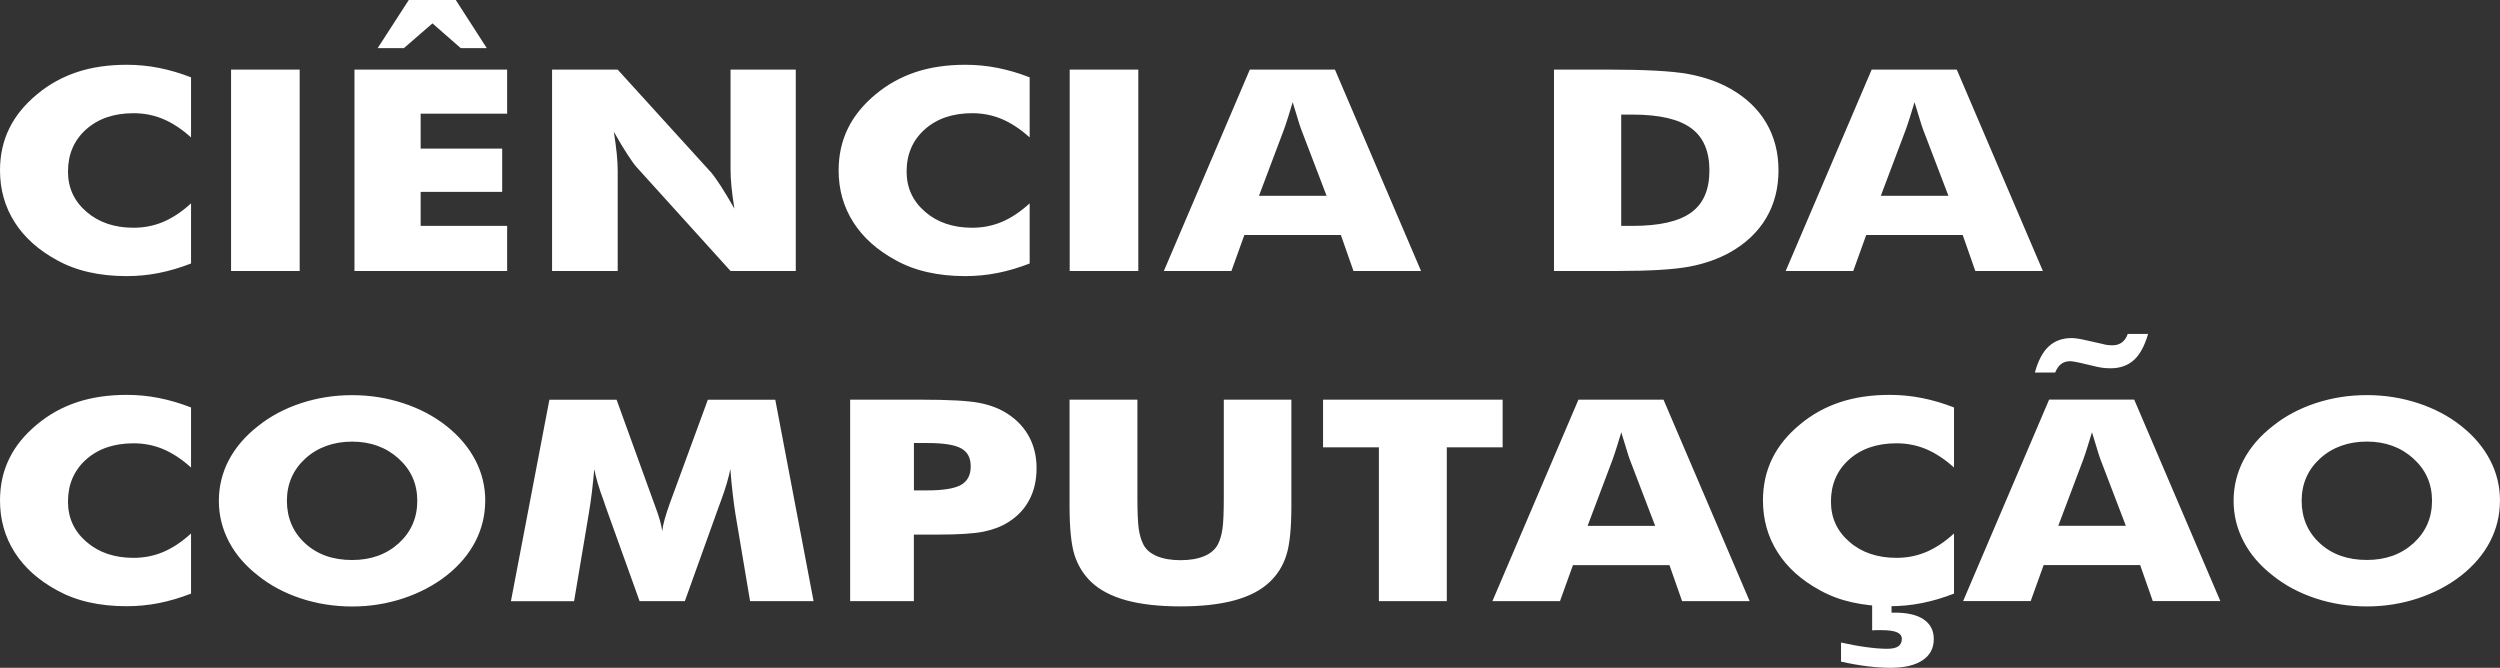<svg width="146" height="39" viewBox="0 0 146 39" fill="none" xmlns="http://www.w3.org/2000/svg">
<rect x="0" y="0" width="146" height="39" fill="#333333" stroke="none"/>
<path d="M11.157 4.519V8.025C10.613 7.536 10.072 7.181 9.532 6.953C8.992 6.725 8.412 6.611 7.799 6.611C6.659 6.611 5.736 6.927 5.03 7.556C4.325 8.188 3.97 9.006 3.97 10.019C3.97 10.964 4.329 11.746 5.05 12.368C5.768 12.99 6.687 13.3 7.799 13.3C8.412 13.3 8.992 13.186 9.532 12.958C10.072 12.73 10.617 12.371 11.157 11.876V15.388C10.524 15.633 9.903 15.818 9.278 15.942C8.658 16.066 8.025 16.125 7.392 16.125C6.594 16.125 5.86 16.046 5.191 15.893C4.518 15.743 3.898 15.509 3.337 15.199C2.253 14.61 1.423 13.87 0.854 12.974C0.286 12.078 0 11.071 0 9.95C0 9.051 0.181 8.233 0.544 7.497C0.903 6.761 1.451 6.093 2.181 5.493C2.87 4.92 3.648 4.493 4.51 4.206C5.373 3.923 6.336 3.783 7.396 3.783C8.029 3.783 8.662 3.841 9.282 3.965C9.907 4.089 10.532 4.275 11.161 4.519H11.157ZM13.494 15.828V4.063H17.501V15.825H13.494V15.828ZM20.701 15.828V4.063H29.617V6.64H24.566V8.68H29.327V11.205H24.566V13.189H29.617V15.825H20.701V15.828ZM22.055 2.812L23.873 0H26.618L28.428 2.812H26.908L25.256 1.365L23.587 2.812H22.055ZM32.241 15.828V4.063H36.07L41.567 10.113C41.672 10.237 41.846 10.485 42.091 10.856C42.333 11.228 42.595 11.671 42.889 12.185C42.813 11.697 42.752 11.263 42.716 10.882C42.68 10.504 42.664 10.165 42.664 9.869V4.063H46.473V15.825H42.664L37.166 9.748C37.053 9.625 36.876 9.377 36.634 9.006C36.392 8.634 36.13 8.197 35.848 7.692C35.925 8.188 35.985 8.621 36.021 9.002C36.058 9.38 36.074 9.719 36.074 10.015V15.825H32.245L32.241 15.828ZM60.132 4.519V8.025C59.588 7.536 59.048 7.181 58.508 6.953C57.968 6.725 57.388 6.611 56.775 6.611C55.634 6.611 54.711 6.927 54.006 7.556C53.3 8.188 52.946 9.006 52.946 10.019C52.946 10.964 53.304 11.746 54.026 12.368C54.743 12.99 55.662 13.3 56.775 13.3C57.388 13.3 57.968 13.186 58.508 12.958C59.048 12.73 59.592 12.371 60.132 11.876V15.388C59.499 15.633 58.879 15.818 58.254 15.942C57.633 16.066 57.001 16.125 56.368 16.125C55.57 16.125 54.836 16.046 54.167 15.893C53.494 15.743 52.873 15.509 52.313 15.199C51.229 14.61 50.398 13.87 49.83 12.974C49.262 12.078 48.976 11.071 48.976 9.95C48.976 9.051 49.157 8.233 49.52 7.497C49.879 6.761 50.427 6.093 51.156 5.493C51.846 4.92 52.623 4.493 53.486 4.206C54.348 3.923 55.312 3.783 56.372 3.783C57.005 3.783 57.637 3.841 58.258 3.965C58.883 4.089 59.508 4.275 60.136 4.519H60.132ZM62.47 15.828V4.063H66.477V15.825H62.47V15.828ZM73.526 11.433H77.472L75.989 7.552C75.944 7.435 75.88 7.246 75.803 6.982C75.723 6.722 75.622 6.383 75.493 5.969C75.408 6.259 75.324 6.533 75.239 6.796C75.158 7.06 75.074 7.308 74.989 7.549L73.526 11.43V11.433ZM67.968 15.828L72.99 4.063H77.96L82.99 15.828H79.044L78.306 13.723H72.671L71.914 15.828H67.968ZM90.753 15.828V4.063H93.784C96.045 4.063 97.645 4.148 98.58 4.32C99.515 4.49 100.341 4.78 101.051 5.177C101.97 5.699 102.671 6.363 103.147 7.174C103.626 7.986 103.864 8.914 103.864 9.95C103.864 10.986 103.626 11.918 103.147 12.73C102.667 13.541 101.97 14.206 101.051 14.727C100.35 15.121 99.547 15.405 98.645 15.574C97.742 15.74 96.343 15.825 94.453 15.825H90.753V15.828ZM94.678 13.192H95.344C96.899 13.192 98.04 12.935 98.757 12.417C99.475 11.902 99.83 11.081 99.83 9.954C99.83 8.826 99.475 8.002 98.757 7.481C98.04 6.956 96.903 6.692 95.344 6.692H94.678V13.192ZM109.842 11.433H113.788L112.304 7.552C112.26 7.435 112.195 7.246 112.119 6.982C112.038 6.722 111.938 6.383 111.809 5.969C111.724 6.259 111.639 6.533 111.555 6.796C111.474 7.06 111.389 7.308 111.305 7.549L109.842 11.43V11.433ZM104.283 15.828L109.306 4.063H114.275L119.305 15.828H115.359L114.622 13.723H108.987L108.229 15.828H104.283ZM11.157 23.797V27.303C10.613 26.814 10.072 26.459 9.532 26.231C8.992 26.003 8.412 25.889 7.799 25.889C6.659 25.889 5.736 26.205 5.03 26.834C4.325 27.466 3.97 28.284 3.97 29.297C3.97 30.242 4.329 31.024 5.05 31.646C5.768 32.269 6.687 32.578 7.799 32.578C8.412 32.578 8.992 32.464 9.532 32.236C10.072 32.008 10.617 31.65 11.157 31.154V34.667C10.524 34.911 9.903 35.097 9.278 35.221C8.658 35.344 8.025 35.403 7.392 35.403C6.594 35.403 5.86 35.325 5.191 35.172C4.518 35.022 3.898 34.787 3.337 34.478C2.253 33.888 1.423 33.148 0.854 32.252C0.286 31.356 0 30.35 0 29.229C0 28.33 0.181 27.512 0.544 26.775C0.903 26.039 1.451 25.371 2.181 24.772C2.87 24.198 3.648 23.771 4.51 23.485C5.373 23.201 6.336 23.061 7.396 23.061C8.029 23.061 8.662 23.12 9.282 23.244C9.907 23.367 10.532 23.553 11.161 23.797H11.157ZM28.335 29.248C28.335 30.096 28.142 30.887 27.759 31.627C27.376 32.366 26.816 33.028 26.078 33.611C25.336 34.191 24.486 34.634 23.535 34.95C22.579 35.263 21.592 35.419 20.564 35.419C19.536 35.419 18.529 35.263 17.577 34.95C16.622 34.634 15.788 34.191 15.066 33.611C14.317 33.028 13.748 32.363 13.361 31.617C12.975 30.874 12.781 30.082 12.781 29.248C12.781 28.414 12.975 27.616 13.361 26.873C13.752 26.134 14.317 25.469 15.066 24.886C15.788 24.306 16.622 23.863 17.577 23.547C18.529 23.234 19.52 23.077 20.564 23.077C21.608 23.077 22.591 23.234 23.551 23.547C24.51 23.863 25.352 24.306 26.082 24.886C26.811 25.466 27.368 26.124 27.759 26.87C28.146 27.613 28.339 28.404 28.339 29.248H28.335ZM20.56 32.705C21.66 32.705 22.567 32.379 23.289 31.725C24.006 31.07 24.369 30.242 24.369 29.248C24.369 28.255 24.006 27.44 23.277 26.779C22.547 26.121 21.64 25.791 20.564 25.791C19.488 25.791 18.557 26.121 17.835 26.775C17.118 27.43 16.755 28.258 16.755 29.248C16.755 30.239 17.11 31.083 17.819 31.731C18.529 32.383 19.444 32.705 20.564 32.705H20.56ZM47.513 35.106H43.804L42.95 30.021C42.894 29.662 42.837 29.261 42.789 28.822C42.736 28.382 42.692 27.903 42.652 27.385C42.559 27.88 42.378 28.502 42.103 29.248C42.047 29.405 42.003 29.519 41.974 29.594L39.995 35.106H37.352L35.372 29.594C35.344 29.519 35.304 29.405 35.256 29.248C34.977 28.506 34.796 27.887 34.707 27.395C34.667 27.838 34.619 28.277 34.57 28.714C34.518 29.154 34.453 29.587 34.381 30.024L33.526 35.11H29.838L32.084 23.345H36.009L38.206 29.411C38.218 29.454 38.246 29.525 38.282 29.62C38.488 30.161 38.617 30.623 38.673 31.011C38.698 30.802 38.75 30.568 38.819 30.314C38.891 30.063 38.992 29.753 39.117 29.395L41.338 23.345H45.276L47.513 35.11V35.106ZM53.369 35.106H49.649V23.341H53.796C55.416 23.341 56.557 23.403 57.218 23.534C57.871 23.664 58.427 23.882 58.887 24.195C59.423 24.55 59.834 25 60.116 25.537C60.398 26.078 60.535 26.674 60.535 27.333C60.535 28.036 60.398 28.652 60.116 29.183C59.838 29.718 59.427 30.154 58.883 30.496C58.472 30.754 57.988 30.939 57.432 31.05C56.876 31.161 55.985 31.22 54.76 31.22H53.369V35.1V35.106ZM53.369 28.639H54.127C55.082 28.639 55.747 28.532 56.122 28.32C56.497 28.108 56.69 27.75 56.69 27.238C56.69 26.727 56.505 26.394 56.134 26.186C55.763 25.977 55.106 25.873 54.167 25.873H53.373V28.639H53.369ZM62.466 23.341H66.424V29.063C66.424 29.903 66.452 30.509 66.501 30.874C66.553 31.239 66.642 31.545 66.771 31.793C66.92 32.093 67.19 32.321 67.565 32.48C67.94 32.637 68.403 32.715 68.947 32.715C69.491 32.715 69.947 32.637 70.326 32.48C70.701 32.321 70.967 32.09 71.124 31.793C71.253 31.545 71.341 31.239 71.394 30.874C71.446 30.506 71.47 29.903 71.47 29.063V23.341H75.416V29.561C75.416 30.851 75.32 31.803 75.126 32.415C74.933 33.031 74.61 33.552 74.151 33.986C73.655 34.461 72.97 34.82 72.103 35.058C71.233 35.295 70.181 35.413 68.939 35.413C67.698 35.413 66.638 35.295 65.775 35.058C64.909 34.82 64.223 34.458 63.724 33.986C63.272 33.549 62.95 33.028 62.752 32.415C62.559 31.799 62.462 30.848 62.462 29.561V23.341H62.466ZM80.527 35.106V26.124H77.266V23.341H87.754V26.124H84.493V35.106H80.527ZM92.716 30.711H96.662L95.178 26.831C95.134 26.713 95.07 26.525 94.993 26.261C94.912 26 94.811 25.661 94.683 25.247C94.598 25.537 94.513 25.811 94.429 26.075C94.348 26.339 94.263 26.587 94.179 26.828L92.716 30.708V30.711ZM87.157 35.106L92.18 23.341H97.149L102.179 35.106H98.234L97.496 33.002H91.861L91.103 35.106H87.157ZM114.114 23.797V27.303C113.57 26.814 113.03 26.459 112.49 26.231C111.95 26.003 111.369 25.889 110.757 25.889C109.616 25.889 108.693 26.205 107.988 26.834C107.282 27.466 106.927 28.284 106.927 29.297C106.927 30.242 107.286 31.024 108.008 31.646C108.725 32.269 109.644 32.578 110.757 32.578C111.369 32.578 111.95 32.464 112.49 32.236C113.03 32.008 113.574 31.65 114.114 31.154V34.667C113.481 34.911 112.861 35.097 112.236 35.221C111.615 35.344 110.982 35.403 110.349 35.403C109.551 35.403 108.818 35.325 108.149 35.172C107.476 35.022 106.855 34.787 106.295 34.478C105.21 33.888 104.38 33.148 103.812 32.252C103.244 31.356 102.957 30.35 102.957 29.229C102.957 28.33 103.139 27.512 103.501 26.775C103.86 26.039 104.408 25.371 105.138 24.772C105.827 24.198 106.605 23.771 107.468 23.485C108.33 23.201 109.293 23.061 110.353 23.061C110.986 23.061 111.619 23.12 112.24 23.244C112.865 23.367 113.489 23.553 114.118 23.797H114.114ZM107.516 38.642V37.524C108.044 37.641 108.54 37.733 109.003 37.794C109.463 37.856 109.866 37.889 110.212 37.889C110.499 37.889 110.712 37.843 110.853 37.749C110.994 37.654 111.067 37.508 111.067 37.309C111.067 37.136 110.97 37.009 110.781 36.925C110.595 36.843 110.293 36.801 109.882 36.801C109.741 36.801 109.632 36.801 109.551 36.801C109.475 36.801 109.402 36.81 109.334 36.814V35.103H110.466V35.778H110.656C111.393 35.778 111.954 35.908 112.345 36.175C112.736 36.442 112.933 36.824 112.933 37.322C112.933 37.856 112.715 38.27 112.276 38.56C111.837 38.853 111.212 39 110.406 39C110.003 39 109.559 38.971 109.072 38.912C108.588 38.853 108.068 38.762 107.512 38.638L107.516 38.642ZM120.204 30.708H124.15L122.667 26.828C122.623 26.71 122.558 26.521 122.482 26.257C122.401 25.997 122.3 25.658 122.171 25.244C122.087 25.534 122.002 25.808 121.917 26.072C121.837 26.336 121.752 26.583 121.667 26.824L120.204 30.705V30.708ZM114.646 35.103L119.668 23.338H124.638L129.668 35.103H125.722L124.985 32.998H119.35L118.592 35.103H114.646ZM125.448 19.506C125.246 20.197 124.972 20.706 124.622 21.025C124.267 21.344 123.82 21.507 123.272 21.507C123.118 21.507 122.981 21.5 122.856 21.488C122.735 21.474 122.615 21.452 122.502 21.429L121.595 21.217L121.567 21.207C121.22 21.132 121.006 21.093 120.918 21.093C120.7 21.093 120.523 21.145 120.378 21.25C120.236 21.357 120.116 21.523 120.023 21.755H118.838C119.023 21.07 119.289 20.562 119.64 20.236C119.987 19.91 120.434 19.744 120.978 19.744C121.083 19.744 121.208 19.754 121.353 19.777C121.498 19.8 121.671 19.832 121.869 19.881L122.816 20.093C122.893 20.119 122.981 20.135 123.074 20.148C123.167 20.158 123.267 20.165 123.384 20.165C123.594 20.165 123.775 20.106 123.924 19.995C124.074 19.881 124.186 19.718 124.259 19.503H125.444L125.448 19.506ZM145.996 29.245C145.996 30.092 145.803 30.884 145.42 31.624C145.037 32.363 144.476 33.025 143.739 33.608C142.997 34.188 142.147 34.631 141.196 34.947C140.24 35.26 139.253 35.416 138.225 35.416C137.197 35.416 136.19 35.26 135.238 34.947C134.283 34.631 133.449 34.188 132.727 33.608C131.978 33.025 131.409 32.36 131.022 31.614C130.635 30.871 130.442 30.079 130.442 29.245C130.442 28.411 130.635 27.613 131.022 26.87C131.413 26.13 131.978 25.466 132.727 24.883C133.449 24.302 134.283 23.859 135.238 23.543C136.19 23.231 137.181 23.074 138.225 23.074C139.269 23.074 140.252 23.231 141.212 23.543C142.171 23.859 143.013 24.302 143.743 24.883C144.472 25.462 145.029 26.121 145.42 26.867C145.807 27.61 146 28.401 146 29.245H145.996ZM138.221 32.702C139.321 32.702 140.228 32.376 140.95 31.721C141.667 31.066 142.03 30.239 142.03 29.245C142.03 28.251 141.667 27.437 140.938 26.775C140.208 26.117 139.301 25.788 138.225 25.788C137.149 25.788 136.218 26.117 135.496 26.772C134.779 27.427 134.416 28.255 134.416 29.245C134.416 30.236 134.771 31.079 135.48 31.728C136.19 32.379 137.104 32.702 138.225 32.702H138.221Z" fill="white"/>
</svg>
